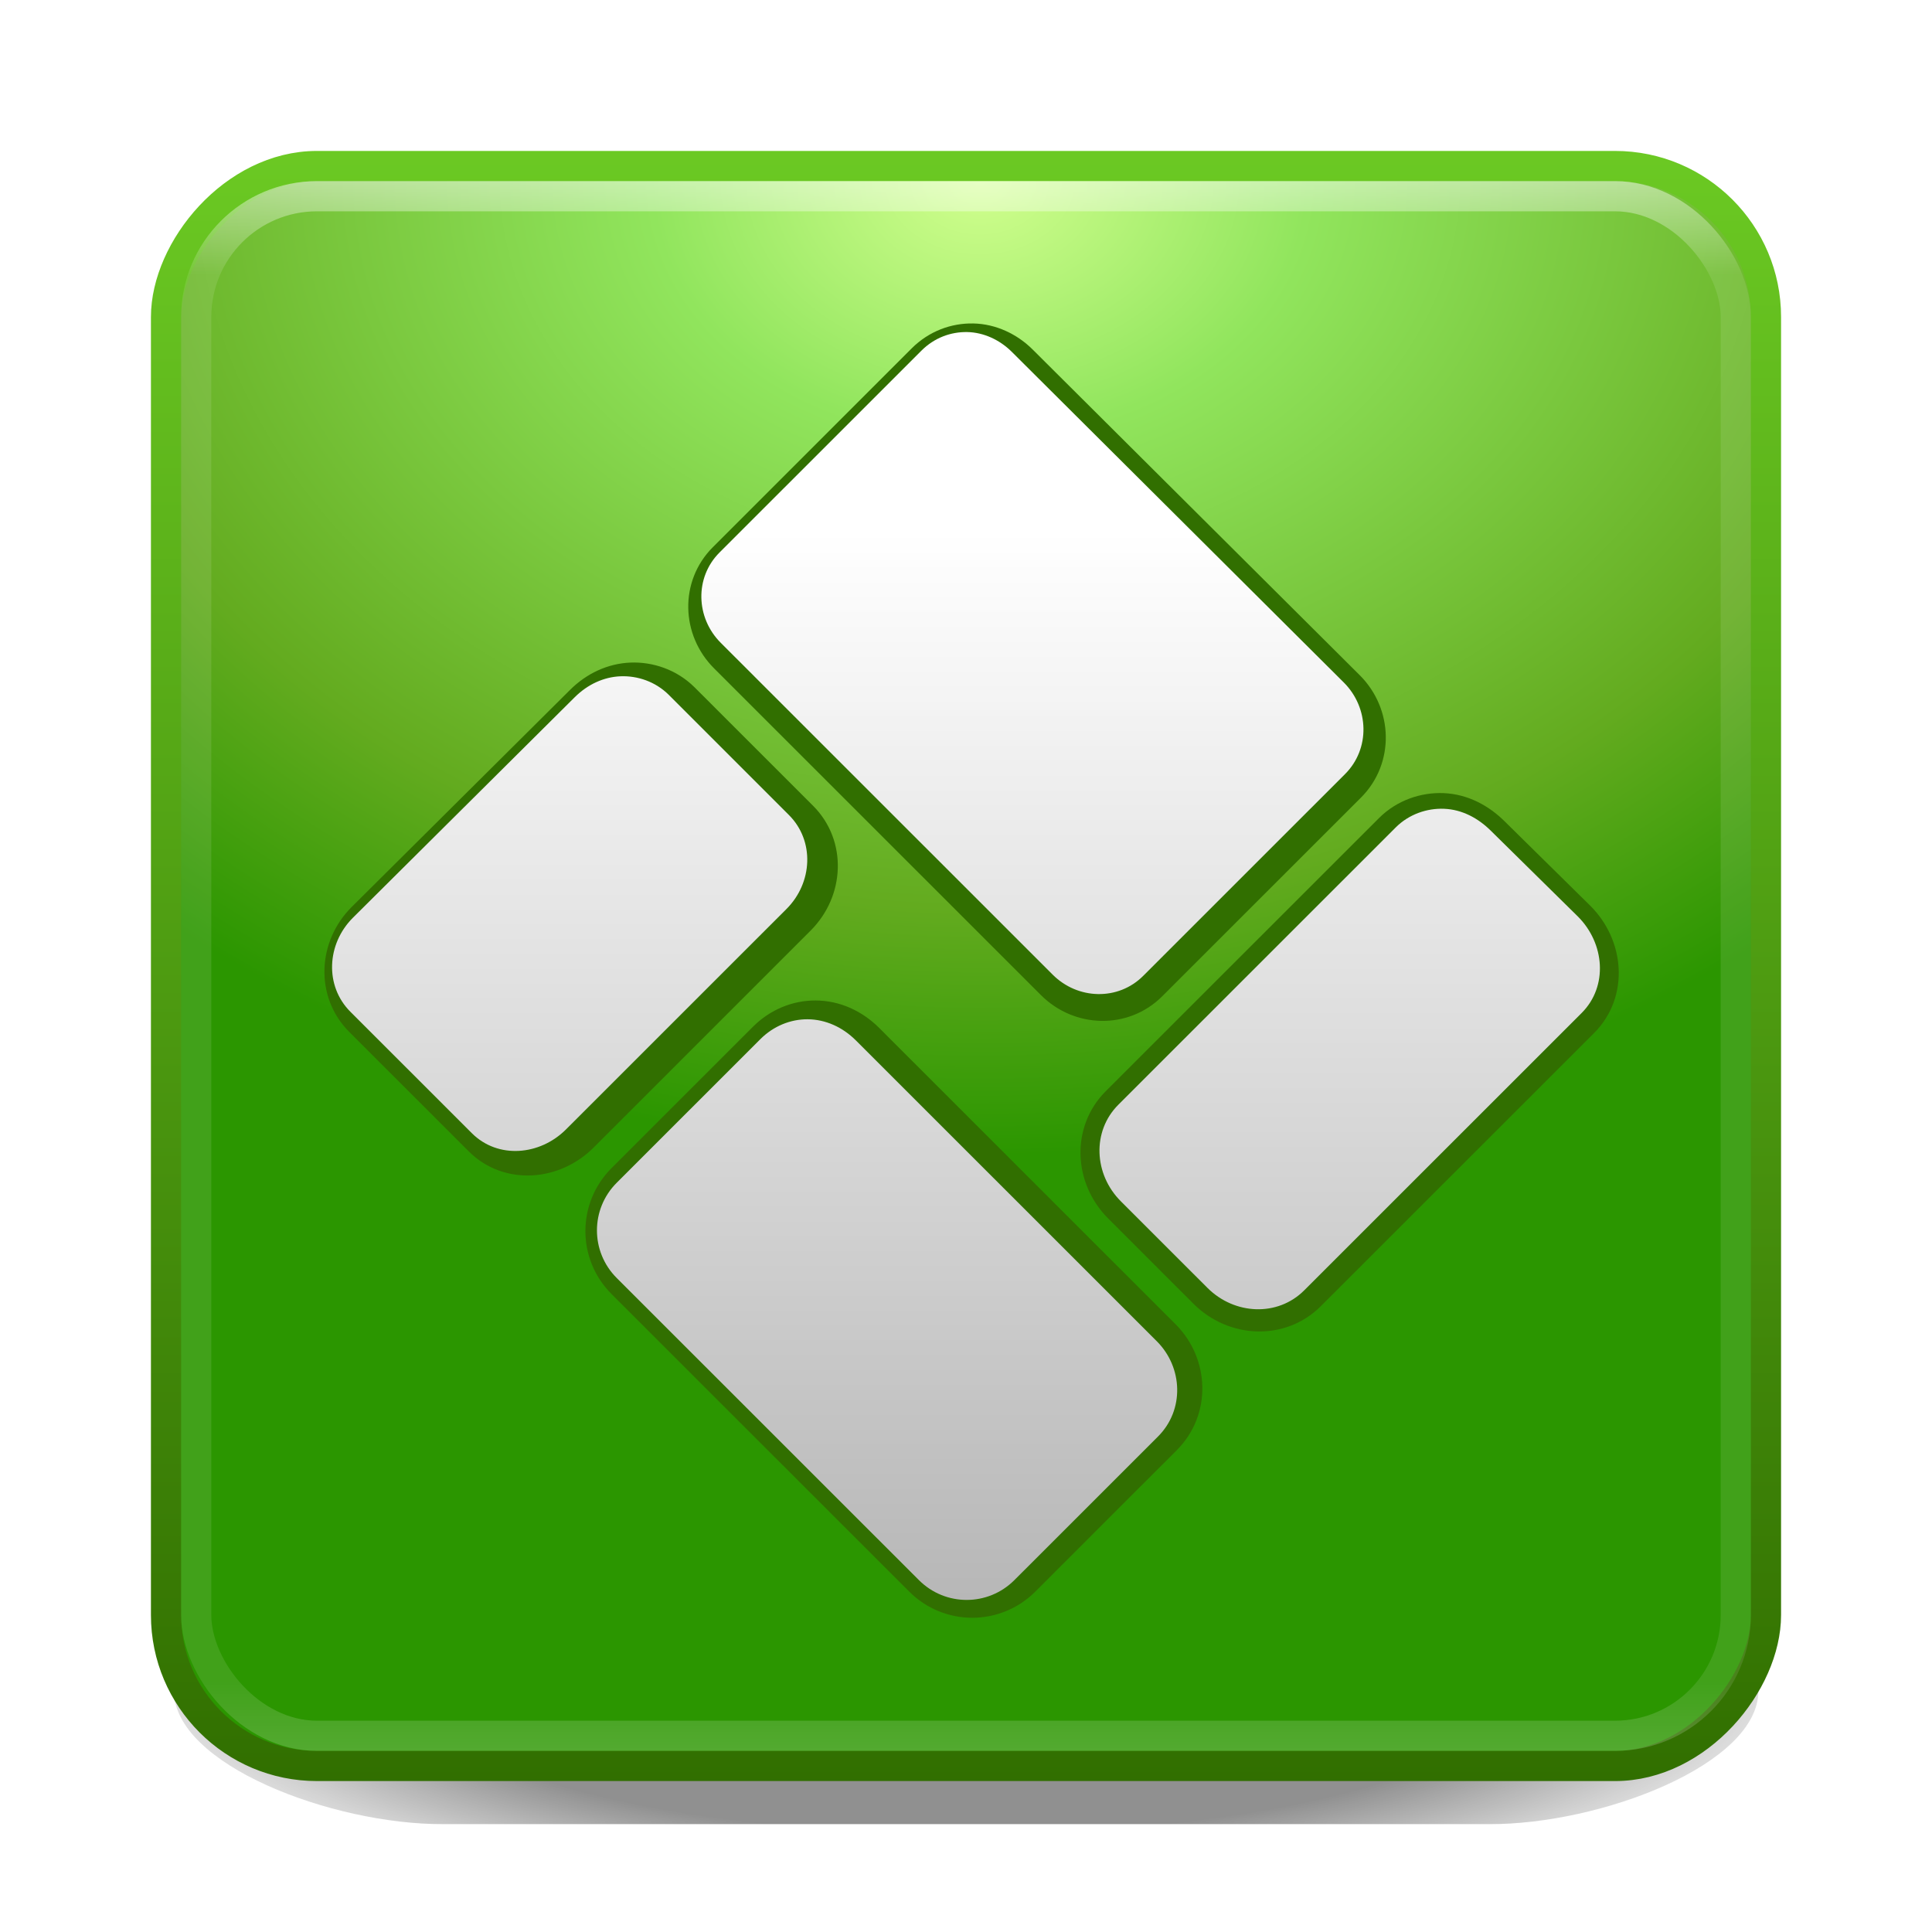 <?xml version="1.0" encoding="UTF-8" standalone="no"?>
<!-- Created with Inkscape (http://www.inkscape.org/) -->

<svg
   xmlns:dc="http://purl.org/dc/elements/1.1/"
   xmlns:cc="http://creativecommons.org/ns#"
   xmlns:rdf="http://www.w3.org/1999/02/22-rdf-syntax-ns#"
   xmlns:svg="http://www.w3.org/2000/svg"
   xmlns="http://www.w3.org/2000/svg"
   xmlns:xlink="http://www.w3.org/1999/xlink"
   xmlns:sodipodi="http://sodipodi.sourceforge.net/DTD/sodipodi-0.dtd"
   xmlns:inkscape="http://www.inkscape.org/namespaces/inkscape"
   width="64"
   height="64"
   id="svg4700"
   version="1.1"
   inkscape:version="0.48.4 r9939"
   sodipodi:docname="kuaipan64.svg">
  <defs
     id="defs4702">
    <linearGradient
       id="linearGradient4096">
      <stop
         style="stop-color:#000000;stop-opacity:1;"
         offset="0"
         id="stop4098" />
      <stop
         id="stop4104"
         offset="0.599"
         style="stop-color:#000000;stop-opacity:1;" />
      <stop
         style="stop-color:#000000;stop-opacity:0;"
         offset="1"
         id="stop4100" />
    </linearGradient>
    <filter
       id="filter3174"
       color-interpolation-filters="sRGB">
      <feGaussianBlur
         stdDeviation="1.71"
         id="feGaussianBlur3176" />
    </filter>
    <linearGradient
       gradientTransform="scale(1.006,0.994)"
       gradientUnits="userSpaceOnUse"
       id="ButtonShadow"
       y2="7.017"
       x2="45.448"
       y1="92.54"
       x1="45.448">
      <stop
         offset="0"
         style="stop-color:#000000;stop-opacity:1"
         id="stop3750" />
      <stop
         offset="1"
         style="stop-color:#000000;stop-opacity:0.588"
         id="stop3752" />
    </linearGradient>
    <linearGradient
       x1="45.448"
       y1="92.54"
       x2="45.448"
       y2="7.017"
       id="ButtonShadow-7"
       gradientUnits="userSpaceOnUse"
       gradientTransform="scale(1.006,0.994)">
      <stop
         id="stop3750-5"
         style="stop-color:#000000;stop-opacity:1"
         offset="0" />
      <stop
         id="stop3752-1"
         style="stop-color:#000000;stop-opacity:0.588"
         offset="1" />
    </linearGradient>
    <filter
       color-interpolation-filters="sRGB"
       id="filter3174-8">
      <feGaussianBlur
         id="feGaussianBlur3176-3"
         stdDeviation="1.71" />
    </filter>
    <radialGradient
       inkscape:collect="always"
       xlink:href="#linearGradient4096"
       id="radialGradient4102"
       cx="32"
       cy="70.906"
       fx="32"
       fy="70.906"
       r="30.313"
       gradientTransform="matrix(1,0,0,0.278,0,20.994)"
       gradientUnits="userSpaceOnUse" />
    <filter
       inkscape:collect="always"
       id="filter3851"
       x="-0.072"
       width="1.143"
       y="-0.406"
       height="1.812">
      <feGaussianBlur
         inkscape:collect="always"
         stdDeviation="1.586"
         id="feGaussianBlur3853" />
    </filter>
    <linearGradient
       x1="45.448"
       y1="92.54"
       x2="45.448"
       y2="7.017"
       id="ButtonShadow-72"
       gradientUnits="userSpaceOnUse"
       gradientTransform="scale(1.006,0.994)">
      <stop
         id="stop3750-4"
         style="stop-color:#000000;stop-opacity:1"
         offset="0" />
      <stop
         id="stop3752-5"
         style="stop-color:#000000;stop-opacity:0.588"
         offset="1" />
    </linearGradient>
    <filter
       color-interpolation-filters="sRGB"
       id="filter3174-4">
      <feGaussianBlur
         id="feGaussianBlur3176-4"
         stdDeviation="1.71" />
    </filter>
    <linearGradient
       inkscape:collect="always"
       xlink:href="#ButtonShadow-72"
       id="linearGradient3857"
       gradientUnits="userSpaceOnUse"
       gradientTransform="scale(1.006,0.994)"
       x1="45.448"
       y1="92.54"
       x2="45.448"
       y2="7.017" />
    <linearGradient
       x1="45.448"
       y1="92.54"
       x2="45.448"
       y2="7.017"
       id="ButtonShadow-3"
       gradientUnits="userSpaceOnUse"
       gradientTransform="scale(1.006,0.994)">
      <stop
         id="stop3750-8"
         style="stop-color:#000000;stop-opacity:1"
         offset="0" />
      <stop
         id="stop3752-1-7"
         style="stop-color:#000000;stop-opacity:0.588"
         offset="1" />
    </linearGradient>
    <filter
       color-interpolation-filters="sRGB"
       id="filter3174-0">
      <feGaussianBlur
         id="feGaussianBlur3176-9"
         stdDeviation="1.71" />
    </filter>
    <linearGradient
       x1="45.448"
       y1="92.54"
       x2="45.448"
       y2="7.017"
       id="ButtonShadow-4"
       gradientUnits="userSpaceOnUse"
       gradientTransform="scale(1.006,0.994)">
      <stop
         id="stop3750-0"
         style="stop-color:#000000;stop-opacity:1"
         offset="0" />
      <stop
         id="stop3752-7"
         style="stop-color:#000000;stop-opacity:0.588"
         offset="1" />
    </linearGradient>
    <filter
       color-interpolation-filters="sRGB"
       id="filter3174-9">
      <feGaussianBlur
         id="feGaussianBlur3176-5"
         stdDeviation="1.71" />
    </filter>
    <linearGradient
       x1="45.448"
       y1="92.54"
       x2="45.448"
       y2="7.017"
       id="ButtonShadow-3-7"
       gradientUnits="userSpaceOnUse"
       gradientTransform="scale(1.006,0.994)">
      <stop
         id="stop3750-8-0"
         style="stop-color:#000000;stop-opacity:1"
         offset="0" />
      <stop
         id="stop3752-1-2"
         style="stop-color:#000000;stop-opacity:0.588"
         offset="1" />
    </linearGradient>
    <filter
       color-interpolation-filters="sRGB"
       id="filter3174-0-5">
      <feGaussianBlur
         id="feGaussianBlur3176-9-9"
         stdDeviation="1.71" />
    </filter>
    <linearGradient
       x1="45.448"
       y1="92.54"
       x2="45.448"
       y2="7.017"
       id="ButtonShadow-0"
       gradientUnits="userSpaceOnUse"
       gradientTransform="scale(1.006,0.994)">
      <stop
         id="stop3750-6"
         style="stop-color:#000000;stop-opacity:1"
         offset="0" />
      <stop
         id="stop3752-6"
         style="stop-color:#000000;stop-opacity:0.588"
         offset="1" />
    </linearGradient>
    <filter
       color-interpolation-filters="sRGB"
       id="filter3174-3">
      <feGaussianBlur
         id="feGaussianBlur3176-2"
         stdDeviation="1.71" />
    </filter>
    <linearGradient
       id="linearGradient4085-1">
      <stop
         id="stop4087-2"
         style="stop-color:#ffffff;stop-opacity:1"
         offset="0" />
      <stop
         id="stop4089-3"
         style="stop-color:#ffffff;stop-opacity:0.2"
         offset="0.063" />
      <stop
         id="stop4091-7"
         style="stop-color:#ffffff;stop-opacity:0.2"
         offset="0.951" />
      <stop
         id="stop4093-6"
         style="stop-color:#ffffff;stop-opacity:0.392"
         offset="1" />
    </linearGradient>
    <linearGradient
       inkscape:collect="always"
       xlink:href="#linearGradient4085-1"
       id="linearGradient3242"
       gradientUnits="userSpaceOnUse"
       gradientTransform="matrix(1.378,0,0,1.378,-1.081,-17.081)"
       x1="24"
       y1="5"
       x2="24"
       y2="43" />
    <linearGradient
       id="linearGradient3851-7-5">
      <stop
         offset="0"
         style="stop-color:#5b77a7;stop-opacity:1;"
         id="stop3853-91-0" />
      <stop
         offset="1"
         style="stop-color:#1c2347;stop-opacity:1;"
         id="stop3855-3-0" />
    </linearGradient>
    <linearGradient
       id="linearGradient4019-5-5">
      <stop
         id="stop4021-13-0"
         style="stop-color:#adbbe1;stop-opacity:1;"
         offset="0" />
      <stop
         id="stop4023-6-3"
         style="stop-color:#7b9fd1;stop-opacity:1;"
         offset="0.262" />
      <stop
         id="stop4025-51-7"
         style="stop-color:#425bb4;stop-opacity:1;"
         offset="0.746" />
      <stop
         id="stop4027-4-3"
         style="stop-color:#2e3484;stop-opacity:1;"
         offset="1" />
    </linearGradient>
    <linearGradient
       inkscape:collect="always"
       xlink:href="#linearGradient3891-5"
       id="linearGradient3877"
       gradientUnits="userSpaceOnUse"
       gradientTransform="translate(-27.369,-20.031)"
       x1="23"
       y1="13"
       x2="23"
       y2="40" />
    <linearGradient
       id="linearGradient3891-5"
       inkscape:collect="always">
      <stop
         id="stop3893-5"
         offset="0"
         style="stop-color:#ffffff;stop-opacity:1;" />
      <stop
         id="stop3895-0"
         offset="1"
         style="stop-color:#b7b7b7;stop-opacity:1" />
    </linearGradient>
    <linearGradient
       y2="40"
       x2="23"
       y1="13"
       x1="23"
       gradientTransform="translate(1.7637716e-6,1.7623413e-7)"
       gradientUnits="userSpaceOnUse"
       id="linearGradient3846-7"
       xlink:href="#linearGradient3891-5"
       inkscape:collect="always" />
    <linearGradient
       y2="40"
       x2="23"
       y1="13"
       x1="23"
       gradientTransform="matrix(0.795,0,0,0.795,5.251,3.345)"
       gradientUnits="userSpaceOnUse"
       id="linearGradient3858"
       xlink:href="#linearGradient3891"
       inkscape:collect="always" />
    <linearGradient
       y2="40"
       x2="23"
       y1="13"
       x1="23"
       gradientTransform="translate(1.7637716e-6,1.7623413e-7)"
       gradientUnits="userSpaceOnUse"
       id="linearGradient3846"
       xlink:href="#linearGradient3891"
       inkscape:collect="always" />
    <linearGradient
       gradientTransform="translate(1.8818858e-6,2.5874471e-7)"
       gradientUnits="userSpaceOnUse"
       y2="40"
       x2="23"
       y1="13"
       x1="23"
       id="linearGradient3899"
       xlink:href="#linearGradient3891"
       inkscape:collect="always" />
    <radialGradient
       r="117.143"
       fy="486.648"
       fx="605.714"
       cy="486.648"
       cx="605.714"
       gradientTransform="matrix(-0.062,0,0,0.029,46.532,28.953)"
       gradientUnits="userSpaceOnUse"
       id="radialGradient4034"
       xlink:href="#linearGradient5060-29-0"
       inkscape:collect="always" />
    <linearGradient
       y2="609.505"
       x2="302.857"
       y1="366.648"
       x1="302.857"
       gradientTransform="matrix(0.062,0,0,0.029,1.624,28.953)"
       gradientUnits="userSpaceOnUse"
       id="linearGradient4032"
       xlink:href="#linearGradient5048-8-7"
       inkscape:collect="always" />
    <radialGradient
       r="117.143"
       fy="486.648"
       fx="605.714"
       cy="486.648"
       cx="605.714"
       gradientTransform="matrix(0.062,0,0,0.029,1.637,28.953)"
       gradientUnits="userSpaceOnUse"
       id="radialGradient4030"
       xlink:href="#linearGradient5060-29-0"
       inkscape:collect="always" />
    <linearGradient
       y2="44.858"
       x2="0.857"
       y1="5.714"
       x1="0.857"
       gradientTransform="matrix(1.051,0,0,1.051,42.172,-2.282)"
       gradientUnits="userSpaceOnUse"
       id="linearGradient4012"
       xlink:href="#linearGradient3851"
       inkscape:collect="always" />
    <radialGradient
       r="20"
       fy="8.45"
       fx="7.496"
       cy="8.45"
       cx="7.496"
       gradientTransform="matrix(-5.5957265e-6,1.97,-2.536,-7.2555915e-6,45.426,-10.17)"
       gradientUnits="userSpaceOnUse"
       id="radialGradient4003"
       xlink:href="#linearGradient3903"
       inkscape:collect="always" />
    <linearGradient
       y2="43"
       x2="24"
       y1="5"
       x1="24"
       gradientTransform="matrix(1.054,0,0,1.054,-1.297,-1.297)"
       gradientUnits="userSpaceOnUse"
       id="linearGradient4000"
       xlink:href="#linearGradient4085"
       inkscape:collect="always" />
    <linearGradient
       x1="45.448"
       y1="92.54"
       x2="45.448"
       y2="7.017"
       id="ButtonShadow-3-74"
       gradientUnits="userSpaceOnUse"
       gradientTransform="scale(1.006,0.994)">
      <stop
         id="stop3750-8-1"
         style="stop-color:#000000;stop-opacity:1"
         offset="0" />
      <stop
         id="stop3752-1-0"
         style="stop-color:#000000;stop-opacity:0.588"
         offset="1" />
    </linearGradient>
    <filter
       color-interpolation-filters="sRGB"
       id="filter3174-0-9">
      <feGaussianBlur
         id="feGaussianBlur3176-9-5"
         stdDeviation="1.71" />
    </filter>
    <linearGradient
       id="linearGradient3851">
      <stop
         offset="0"
         style="stop-color:#6bc923;stop-opacity:1;"
         id="stop3853" />
      <stop
         offset="1"
         style="stop-color:#316f00;stop-opacity:1;"
         id="stop3855" />
    </linearGradient>
    <linearGradient
       id="linearGradient5060-29-0">
      <stop
         id="stop5062-9-7"
         style="stop-color:#000000;stop-opacity:1"
         offset="0" />
      <stop
         id="stop5064-08-2"
         style="stop-color:#000000;stop-opacity:0"
         offset="1" />
    </linearGradient>
    <linearGradient
       id="linearGradient5048-8-7">
      <stop
         id="stop5050-4-2"
         style="stop-color:#000000;stop-opacity:0"
         offset="0" />
      <stop
         id="stop5056-7-4"
         style="stop-color:#000000;stop-opacity:1"
         offset="0.5" />
      <stop
         id="stop5052-0-1-7"
         style="stop-color:#000000;stop-opacity:0"
         offset="1" />
    </linearGradient>
    <linearGradient
       x1="45.448"
       y1="92.54"
       x2="45.448"
       y2="7.017"
       id="ButtonShadow-6"
       gradientUnits="userSpaceOnUse"
       gradientTransform="scale(1.006,0.994)">
      <stop
         id="stop3750-3"
         style="stop-color:#000000;stop-opacity:1"
         offset="0" />
      <stop
         id="stop3752-3"
         style="stop-color:#000000;stop-opacity:0.588"
         offset="1" />
    </linearGradient>
    <filter
       color-interpolation-filters="sRGB"
       id="filter3174-85">
      <feGaussianBlur
         id="feGaussianBlur3176-6"
         stdDeviation="1.71" />
    </filter>
    <linearGradient
       id="linearGradient4067">
      <stop
         id="stop4069"
         style="stop-color:#ffffff;stop-opacity:0"
         offset="0" />
      <stop
         id="stop4071"
         style="stop-color:#ffffff;stop-opacity:0"
         offset="0.063" />
      <stop
         id="stop4073"
         style="stop-color:#ffffff;stop-opacity:0.157"
         offset="0.951" />
      <stop
         id="stop4075"
         style="stop-color:#ffffff;stop-opacity:0.392"
         offset="1" />
    </linearGradient>
    <linearGradient
       id="linearGradient4085">
      <stop
         id="stop4087"
         style="stop-color:#ffffff;stop-opacity:1"
         offset="0" />
      <stop
         id="stop4089"
         style="stop-color:#ffffff;stop-opacity:0.2"
         offset="0.063" />
      <stop
         id="stop4091"
         style="stop-color:#ffffff;stop-opacity:0.2"
         offset="0.951" />
      <stop
         id="stop4093"
         style="stop-color:#ffffff;stop-opacity:0.392"
         offset="1" />
    </linearGradient>
    <linearGradient
       id="linearGradient3234">
      <stop
         id="stop3237"
         style="stop-color:#112336;stop-opacity:0.502;"
         offset="0" />
      <stop
         id="stop3239"
         style="stop-color:#14293c;stop-opacity:0.502;"
         offset="0.083" />
      <stop
         id="stop3241"
         style="stop-color:#336393;stop-opacity:0.502;"
         offset="0.643" />
      <stop
         id="stop3243"
         style="stop-color:#306ba7;stop-opacity:0;"
         offset="1" />
    </linearGradient>
    <linearGradient
       id="linearGradient4008">
      <stop
         id="stop4010"
         style="stop-color:#5b8da7;stop-opacity:0"
         offset="0" />
      <stop
         id="stop4013"
         style="stop-color:#1c3447;stop-opacity:0.502"
         offset="1" />
    </linearGradient>
    <linearGradient
       id="linearGradient4019">
      <stop
         id="stop4021"
         style="stop-color:#adcce1;stop-opacity:1;"
         offset="0" />
      <stop
         id="stop4023"
         style="stop-color:#7bb8d1;stop-opacity:1;"
         offset="0.262" />
      <stop
         id="stop4025"
         style="stop-color:#428db4;stop-opacity:1;"
         offset="0.746" />
      <stop
         id="stop4027"
         style="stop-color:#2e5984;stop-opacity:1;"
         offset="1" />
    </linearGradient>
    <linearGradient
       id="linearGradient3891"
       inkscape:collect="always">
      <stop
         id="stop3893"
         offset="0"
         style="stop-color:#ffffff;stop-opacity:1;" />
      <stop
         id="stop3895"
         offset="1"
         style="stop-color:#b7b7b7;stop-opacity:1" />
    </linearGradient>
    <linearGradient
       id="linearGradient3903">
      <stop
         offset="0"
         style="stop-color:#d1ff8f;stop-opacity:1;"
         id="stop3905" />
      <stop
         offset="0.262"
         style="stop-color:#91e55d;stop-opacity:1;"
         id="stop3907" />
      <stop
         offset="0.746"
         style="stop-color:#63ab1f;stop-opacity:1;"
         id="stop3909" />
      <stop
         offset="1"
         style="stop-color:#2b9600;stop-opacity:1;"
         id="stop3911" />
    </linearGradient>
    <linearGradient
       inkscape:collect="always"
       xlink:href="#linearGradient3891-5"
       id="linearGradient3243"
       gradientUnits="userSpaceOnUse"
       gradientTransform="translate(68,-5)"
       x1="23"
       y1="13"
       x2="23"
       y2="40" />
    <linearGradient
       inkscape:collect="always"
       xlink:href="#linearGradient4085"
       id="linearGradient3247"
       gradientUnits="userSpaceOnUse"
       gradientTransform="matrix(1.054,0,0,1.054,66.703,-6.297)"
       x1="24"
       y1="5"
       x2="24"
       y2="43" />
    <linearGradient
       inkscape:collect="always"
       xlink:href="#linearGradient3851"
       id="linearGradient3257"
       gradientUnits="userSpaceOnUse"
       gradientTransform="matrix(1.051,0,0,1.051,110.172,-7.282)"
       x1="0.857"
       y1="5.714"
       x2="0.857"
       y2="44.858" />
    <radialGradient
       inkscape:collect="always"
       xlink:href="#linearGradient3903"
       id="radialGradient3260"
       gradientUnits="userSpaceOnUse"
       gradientTransform="matrix(-5.5957265e-6,1.97,-2.536,-7.2555915e-6,113.426,-15.17)"
       cx="7.496"
       cy="8.45"
       fx="7.496"
       fy="8.45"
       r="20" />
    <radialGradient
       inkscape:collect="always"
       xlink:href="#linearGradient5060-29-0"
       id="radialGradient3266"
       gradientUnits="userSpaceOnUse"
       gradientTransform="matrix(0.062,0,0,0.029,1.637,28.953)"
       cx="605.714"
       cy="486.648"
       fx="605.714"
       fy="486.648"
       r="117.143" />
    <linearGradient
       inkscape:collect="always"
       xlink:href="#linearGradient5048-8-7"
       id="linearGradient3268"
       gradientUnits="userSpaceOnUse"
       gradientTransform="matrix(0.062,0,0,0.029,1.624,28.953)"
       x1="302.857"
       y1="366.648"
       x2="302.857"
       y2="609.505" />
    <radialGradient
       inkscape:collect="always"
       xlink:href="#linearGradient5060-29-0"
       id="radialGradient3270"
       gradientUnits="userSpaceOnUse"
       gradientTransform="matrix(-0.062,0,0,0.029,46.532,28.953)"
       cx="605.714"
       cy="486.648"
       fx="605.714"
       fy="486.648"
       r="117.143" />
    <radialGradient
       inkscape:collect="always"
       xlink:href="#linearGradient3903"
       id="radialGradient3279"
       gradientUnits="userSpaceOnUse"
       gradientTransform="matrix(-5.5957265e-6,1.97,-2.536,-7.2555915e-6,113.426,-15.17)"
       cx="7.496"
       cy="8.45"
       fx="7.496"
       fy="8.45"
       r="20" />
    <linearGradient
       inkscape:collect="always"
       xlink:href="#linearGradient3851"
       id="linearGradient3281"
       gradientUnits="userSpaceOnUse"
       gradientTransform="matrix(1.051,0,0,1.051,110.172,-7.282)"
       x1="0.857"
       y1="5.714"
       x2="0.857"
       y2="44.858" />
    <linearGradient
       inkscape:collect="always"
       xlink:href="#linearGradient4085"
       id="linearGradient3283"
       gradientUnits="userSpaceOnUse"
       gradientTransform="matrix(1.054,0,0,1.054,66.703,-6.297)"
       x1="24"
       y1="5"
       x2="24"
       y2="43" />
    <linearGradient
       inkscape:collect="always"
       xlink:href="#linearGradient3891-5"
       id="linearGradient3285"
       gradientUnits="userSpaceOnUse"
       gradientTransform="translate(68,-5)"
       x1="23"
       y1="13"
       x2="23"
       y2="40" />
    <linearGradient
       inkscape:collect="always"
       xlink:href="#linearGradient3891-5"
       id="linearGradient3288"
       gradientUnits="userSpaceOnUse"
       gradientTransform="matrix(1.313,0,0,1.313,0.49,-15.5)"
       x1="23"
       y1="13"
       x2="23"
       y2="40" />
    <linearGradient
       inkscape:collect="always"
       xlink:href="#linearGradient4085"
       id="linearGradient3292"
       gradientUnits="userSpaceOnUse"
       gradientTransform="matrix(1.362,0,0,1.362,59.302,-16.698)"
       x1="24"
       y1="5"
       x2="24"
       y2="43" />
    <linearGradient
       inkscape:collect="always"
       xlink:href="#linearGradient3851"
       id="linearGradient3295"
       gradientUnits="userSpaceOnUse"
       gradientTransform="matrix(1.359,0,0,1.359,115.488,-17.971)"
       x1="0.857"
       y1="5.714"
       x2="0.857"
       y2="44.858" />
    <radialGradient
       inkscape:collect="always"
       xlink:href="#linearGradient3903"
       id="radialGradient3298"
       gradientUnits="userSpaceOnUse"
       gradientTransform="matrix(-7.2327742e-6,2.546,-3.277,-9.378238e-6,119.843,-28.315)"
       cx="7.496"
       cy="8.45"
       fx="7.496"
       fy="8.45"
       r="20" />
    <linearGradient
       inkscape:collect="always"
       xlink:href="#linearGradient3851-2"
       id="linearGradient3295-9"
       gradientUnits="userSpaceOnUse"
       gradientTransform="matrix(1.359,0,0,1.359,115.488,-17.971)"
       x1="-51.874"
       y1="21.32"
       x2="-51.874"
       y2="-18.419" />
    <linearGradient
       id="linearGradient3851-2">
      <stop
         offset="0"
         style="stop-color:#6bc923;stop-opacity:1;"
         id="stop3853-9" />
      <stop
         offset="1"
         style="stop-color:#316f00;stop-opacity:1;"
         id="stop3855-3" />
    </linearGradient>
    <linearGradient
       y2="44.858"
       x2="0.857"
       y1="5.714"
       x1="0.857"
       gradientTransform="matrix(1.359,0,0,1.359,50.486,-6.974)"
       gradientUnits="userSpaceOnUse"
       id="linearGradient3315"
       xlink:href="#linearGradient3851-2"
       inkscape:collect="always" />
    <radialGradient
       inkscape:collect="always"
       xlink:href="#linearGradient3903-1"
       id="radialGradient3298-4"
       gradientUnits="userSpaceOnUse"
       gradientTransform="matrix(3.4124686e-8,1.614,-2.077,0,88.289,-16.24)"
       cx="16.262"
       cy="26.88"
       fx="16.262"
       fy="26.88"
       r="20" />
    <linearGradient
       id="linearGradient3903-1">
      <stop
         offset="0"
         style="stop-color:#d1ff8f;stop-opacity:1;"
         id="stop3905-5" />
      <stop
         offset="0.262"
         style="stop-color:#91e55d;stop-opacity:1;"
         id="stop3907-0" />
      <stop
         offset="0.746"
         style="stop-color:#63ab1f;stop-opacity:1;"
         id="stop3909-9" />
      <stop
         offset="1"
         style="stop-color:#2b9600;stop-opacity:1;"
         id="stop3911-2" />
    </linearGradient>
    <radialGradient
       r="20"
       fy="8.45"
       fx="7.496"
       cy="8.45"
       cx="7.496"
       gradientTransform="matrix(-7.2327742e-6,2.546,-3.277,-9.378238e-6,53.545,-18.315)"
       gradientUnits="userSpaceOnUse"
       id="radialGradient3350"
       xlink:href="#linearGradient3903-1"
       inkscape:collect="always" />
    <filter
       inkscape:collect="always"
       id="filter3942">
      <feGaussianBlur
         inkscape:collect="always"
         stdDeviation="1.28"
         id="feGaussianBlur3944" />
    </filter>
  </defs>
  <sodipodi:namedview
     id="base"
     pagecolor="#ffffff"
     bordercolor="#666666"
     borderopacity="1.0"
     inkscape:pageopacity="0.0"
     inkscape:pageshadow="2"
     inkscape:zoom="9.0929513"
     inkscape:cx="55.006665"
     inkscape:cy="38.344344"
     inkscape:current-layer="layer1"
     showgrid="true"
     inkscape:grid-bbox="true"
     inkscape:document-units="px"
     inkscape:window-width="1280"
     inkscape:window-height="951"
     inkscape:window-x="0"
     inkscape:window-y="0"
     inkscape:window-maximized="1"
     inkscape:snap-to-guides="true"
     inkscape:snap-grids="true"
     inkscape:snap-bbox="true"
     inkscape:snap-nodes="true">
    <inkscape:grid
       type="xygrid"
       id="grid1021"
       empspacing="5"
       visible="true"
       enabled="true"
       snapvisiblegridlinesonly="true" />
  </sodipodi:namedview>
  <g
     id="layer1"
     inkscape:label="Layer 1"
     inkscape:groupmode="layer"
     transform="translate(0,16)">
    <path
       style="opacity:0.66;fill:url(#radialGradient4102);fill-opacity:1;fill-rule:nonzero;stroke:none;stroke-width:104.962;marker:none;visibility:visible;display:inline;overflow:visible;filter:url(#filter3851)"
       d="m 14.469,36.044 c -4.863,2e-6 -9.031,2.096 -9.031,4.688 0,2.592 5.295,4.705 9.031,4.688 l 35.062,0 c 3.736,0.018 9.031,-2.096 9.031,-4.688 0,-2.592 -4.168,-4.687 -9.031,-4.688 l -35.062,0 z"
       id="rect4063"
       inkscape:connector-curvature="0"
       transform="matrix(0.988,0,0,0.942,0.39,1.641)" />
    <g
       id="layer2"
       style="display:none"
       transform="translate(5.204,-179.688)">
      <rect
         width="86"
         height="85"
         rx="6"
         ry="6"
         x="5"
         y="7"
         id="rect3745"
         style="opacity:0.9;fill:url(#ButtonShadow);fill-opacity:1;fill-rule:nonzero;stroke:none;filter:url(#filter3174)" />
    </g>
    <g
       id="layer2-6"
       style="display:none"
       transform="translate(-52.968,-177.176)">
      <rect
         width="86"
         height="85"
         rx="6"
         ry="6"
         x="5"
         y="7"
         id="rect3745-4"
         style="opacity:0.9;fill:url(#ButtonShadow-7);fill-opacity:1;fill-rule:nonzero;stroke:none;filter:url(#filter3174-8)" />
    </g>
    <g
       id="layer4"
       transform="matrix(1.333,0,0,1.333,6.939,-255.584)" />
    <g
       id="layer4-8"
       transform="matrix(1.333,0,0,1.333,-70.624,-252.235)" />
    <rect
       rx="5"
       transform="scale(1,-1)"
       width="53"
       height="53"
       ry="5"
       x="5.5"
       y="-42.5"
       id="rect3192"
       style="color:#000000;fill:url(#radialGradient3298-4);fill-opacity:1;fill-rule:nonzero;stroke:none;stroke-width:1;marker:none;visibility:visible;display:inline;overflow:visible;enable-background:accumulate" />
    <rect
       style="fill:none;fill-opacity:1;fill-rule:nonzero;stroke:url(#linearGradient3295-9);stroke-width:1;stroke-miterlimit:4;stroke-opacity:1;stroke-dasharray:none;color:#000000;stroke-linecap:round;stroke-linejoin:round;stroke-dashoffset:0;marker:none;visibility:visible;display:inline;overflow:visible;enable-background:accumulate"
       id="rect3171"
       y="-42.5"
       x="5.5"
       ry="5"
       height="53"
       width="53"
       transform="scale(1,-1)"
       rx="5" />
    <g
       id="layer2-2"
       style="display:none"
       transform="matrix(2.523,0,0,2.523,14.866,-528.132)">
      <rect
         width="86"
         height="85"
         rx="2.378"
         ry="2.378"
         x="5"
         y="7"
         id="rect3745-3"
         style="opacity:0.9;fill:url(#linearGradient3857);fill-opacity:1;fill-rule:nonzero;stroke:none;filter:url(#filter3174-4)" />
    </g>
    <g
       id="layer4-1"
       transform="matrix(2.523,0,0,2.523,14.866,-528.132)" />
    <g
       id="g4574"
       transform="matrix(1.607,0,0,1.601,38.146,-21.422)" />
    <g
       id="layer4-19"
       transform="translate(6.204,-185.688)" />
    <g
       id="layer2-7"
       style="display:none"
       transform="translate(66.204,-186.688)">
      <rect
         width="86"
         height="85"
         rx="6"
         ry="6"
         x="5"
         y="7"
         id="rect3745-94"
         style="opacity:0.9;fill:url(#ButtonShadow-4);fill-opacity:1;fill-rule:nonzero;stroke:none;filter:url(#filter3174-9)" />
    </g>
    <g
       id="layer2-0"
       style="display:none"
       transform="matrix(1.952,0,0,1.952,23.735,-403.937)">
      <rect
         width="86"
         height="85"
         rx="3.074"
         ry="3.074"
         x="5"
         y="7"
         id="rect3745-9"
         style="opacity:0.9;fill:url(#ButtonShadow-3);fill-opacity:1;fill-rule:nonzero;stroke:none;filter:url(#filter3174-0)" />
    </g>
    <g
       id="layer4-7"
       transform="matrix(1.952,0,0,1.952,23.735,-403.937)" />
    <g
       id="g4574-4"
       transform="matrix(1.607,0,0,1.601,46.146,-19.422)" />
    <g
       id="layer4-3"
       transform="translate(14.204,-183.688)" />
    <g
       id="layer2-22"
       style="display:none"
       transform="translate(74.204,-184.688)">
      <rect
         width="86"
         height="85"
         rx="6"
         ry="6"
         x="5"
         y="7"
         id="rect3745-1"
         style="opacity:0.9;fill:url(#ButtonShadow-0);fill-opacity:1;fill-rule:nonzero;stroke:none;filter:url(#filter3174-3)" />
    </g>
    <g
       id="layer2-0-0"
       style="display:none"
       transform="matrix(1.952,0,0,1.952,31.735,-401.937)">
      <rect
         width="86"
         height="85"
         rx="3.074"
         ry="3.074"
         x="5"
         y="7"
         id="rect3745-9-9"
         style="opacity:0.9;fill:url(#ButtonShadow-3-7);fill-opacity:1;fill-rule:nonzero;stroke:none;filter:url(#filter3174-0-5)" />
    </g>
    <g
       id="layer4-7-2"
       transform="matrix(1.952,0,0,1.952,31.735,-401.937)" />
    <rect
       width="51"
       height="51"
       ry="4"
       x="6.5"
       y="-9.5"
       id="rect6741-1-0"
       style="opacity:0.5;fill:none;stroke:url(#linearGradient3242);stroke-width:1;stroke-linecap:round;stroke-linejoin:round;stroke-miterlimit:4;stroke-opacity:1;stroke-dasharray:none;stroke-dashoffset:0" />
    <g
       id="g4574-3"
       transform="matrix(1.607,0,0,1.601,45.146,-19.422)" />
    <g
       id="layer4-9"
       transform="translate(13.204,-183.688)" />
    <g
       id="layer2-4"
       style="display:none"
       transform="translate(73.204,-184.688)">
      <rect
         width="86"
         height="85"
         rx="6"
         ry="6"
         x="5"
         y="7"
         id="rect3745-31"
         style="opacity:0.9;fill:url(#ButtonShadow-6);fill-opacity:1;fill-rule:nonzero;stroke:none;filter:url(#filter3174-85)" />
    </g>
    <g
       id="layer2-0-5"
       style="display:none"
       transform="matrix(1.952,0,0,1.952,30.735,-401.937)">
      <rect
         width="86"
         height="85"
         rx="3.074"
         ry="3.074"
         x="5"
         y="7"
         id="rect3745-9-1"
         style="opacity:0.9;fill:url(#ButtonShadow-3-74);fill-opacity:1;fill-rule:nonzero;stroke:none;filter:url(#filter3174-0-9)" />
    </g>
    <g
       id="layer4-7-4"
       transform="matrix(1.952,0,0,1.952,30.735,-401.937)" />
    <path
       inkscape:connector-curvature="0"
       id="path3913"
       d="M 92.032,3 C 91.62,2.992 91.204,3.141 90.875,3.469 L 85.78,8.563 c -0.631,0.63 -0.602,1.649 0.031,2.281 l 8.378,8.375 c 0.633,0.632 1.651,0.661 2.282,0.031 l 5.096,-5.094 c 0.64,-0.639 0.61,-1.672 -0.031,-2.313 L 93.157,3.5 C 92.851,3.195 92.445,3.008 92.032,3 z m -8.753,8.688 c -0.421,0.018 -0.828,0.203 -1.157,0.531 l -5.596,5.563 c -0.665,0.664 -0.715,1.723 -0.063,2.375 l 3.064,3.063 c 0.661,0.66 1.719,0.562 2.376,-0.094 l 5.564,-5.563 c 0.665,-0.664 0.715,-1.723 0.063,-2.375 L 84.498,12.157 C 84.162,11.821 83.708,11.67 83.279,11.688 z m 20.789,3.344 c -0.427,-0.017 -0.884,0.134 -1.219,0.469 l -7.003,7 c -0.669,0.668 -0.619,1.757 0.063,2.438 l 2.188,2.188 c 0.682,0.681 1.769,0.73 2.438,0.062 l 7.003,-7 c 0.677,-0.676 0.581,-1.764 -0.094,-2.438 l -2.188,-2.156 c -0.329,-0.329 -0.736,-0.544 -1.188,-0.563 z m -16.068,5.313 c -0.428,-0.002 -0.857,0.17 -1.188,0.5 l -3.626,3.625 c -0.665,0.664 -0.668,1.739 0,2.406 l 7.628,7.625 c 0.668,0.667 1.743,0.663 2.407,0 l 3.626,-3.625 c 0.673,-0.672 0.629,-1.747 -0.031,-2.406 l -7.596,-7.594 c -0.333,-0.332 -0.764,-0.53 -1.219,-0.531 z"
       style="font-size:medium;font-style:normal;font-variant:normal;font-weight:normal;font-stretch:normal;text-indent:0;text-align:start;text-decoration:none;line-height:normal;letter-spacing:normal;word-spacing:normal;text-transform:none;direction:ltr;block-progression:tb;writing-mode:lr-tb;text-anchor:start;baseline-shift:baseline;color:#000000;fill:#316f00;fill-opacity:1;fill-rule:nonzero;stroke:#316f00;stroke-width:1.16;stroke-miterlimit:4;stroke-opacity:1;stroke-dasharray:none;marker:none;visibility:visible;display:inline;overflow:visible;enable-background:accumulate;font-family:Sans;-inkscape-font-specification:Sans;filter:url(#filter3942)"
       transform="matrix(1.293,0,0,1.293,-86.771,-8.414)" />
    <path
       inkscape:connector-curvature="0"
       style="font-size:medium;font-style:normal;font-variant:normal;font-weight:normal;font-stretch:normal;text-indent:0;text-align:start;text-decoration:none;line-height:normal;letter-spacing:normal;word-spacing:normal;text-transform:none;direction:ltr;block-progression:tb;writing-mode:lr-tb;text-anchor:start;baseline-shift:baseline;color:#000000;fill:url(#linearGradient3288);fill-opacity:1;fill-rule:nonzero;stroke:none;stroke-width:1;marker:none;visibility:visible;display:inline;overflow:visible;enable-background:accumulate;font-family:Sans;-inkscape-font-specification:Sans"
       d="m 32.042,-5 c -0.541,-0.01 -1.087,0.185 -1.518,0.615 L 23.836,2.301 c -0.829,0.827 -0.791,2.164 0.041,2.994 L 34.873,16.288 c 0.831,0.83 2.167,0.868 2.995,0.041 L 44.556,9.643 C 45.396,8.805 45.357,7.449 44.515,6.608 L 33.519,-4.343 C 33.117,-4.744 32.584,-4.989 32.042,-5 z M 20.553,6.403 C 20,6.426 19.467,6.669 19.035,7.1 L 11.691,14.401 c -0.873,0.871 -0.939,2.262 -0.082,3.117 l 4.021,4.02 c 0.867,0.866 2.256,0.738 3.118,-0.123 l 7.303,-7.301 c 0.873,-0.871 0.939,-2.262 0.082,-3.117 L 22.154,7.018 C 21.712,6.578 21.118,6.38 20.553,6.403 z M 47.838,10.792 c -0.561,-0.023 -1.16,0.176 -1.6,0.615 l -9.191,9.188 c -0.879,0.877 -0.813,2.305 0.082,3.199 l 2.872,2.871 c 0.895,0.893 2.322,0.959 3.2,0.082 l 9.191,-9.188 c 0.889,-0.888 0.763,-2.315 -0.123,-3.199 L 49.397,11.53 C 48.965,11.098 48.432,10.816 47.838,10.792 z m -21.089,6.973 c -0.562,-0.002 -1.125,0.223 -1.559,0.656 l -4.759,4.758 c -0.873,0.871 -0.877,2.282 0,3.158 L 30.442,36.345 c 0.877,0.875 2.287,0.871 3.159,0 l 4.759,-4.758 c 0.883,-0.881 0.826,-2.293 -0.041,-3.158 l -9.97,-9.967 c -0.437,-0.436 -1.003,-0.695 -1.6,-0.697 z"
       id="path3854" />
  </g>
</svg>
